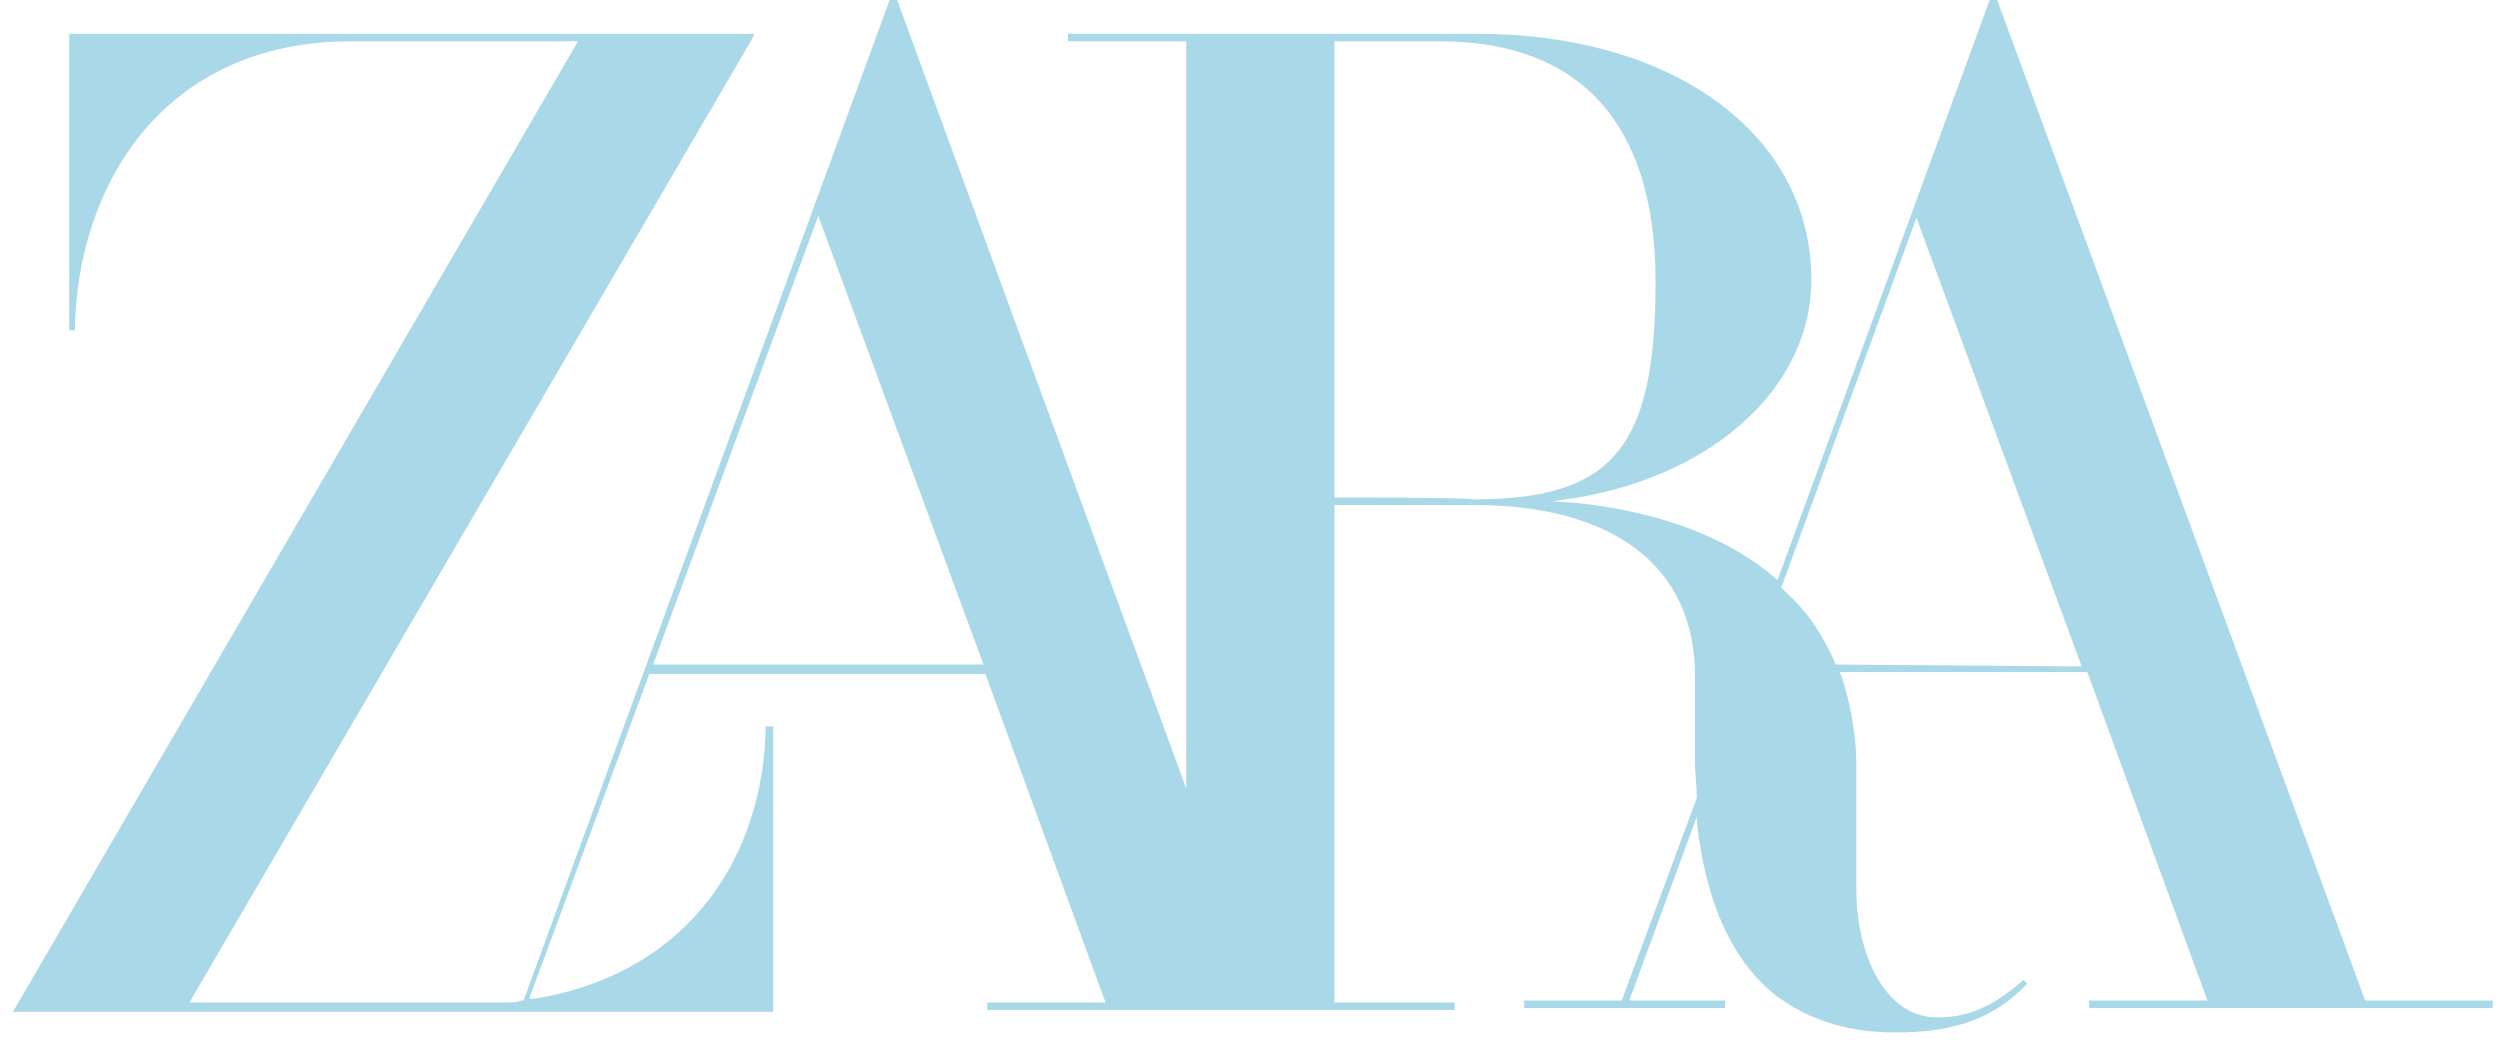 <svg xmlns="http://www.w3.org/2000/svg" width="124" height="52" viewBox="0 0 124 52" fill="none">
  <g opacity="0.75">
    <path fill-rule="evenodd" clip-rule="evenodd" d="M99.061 0L117.311 49.628H123.642V50.001H103.623V49.628H109.489L103.53 33.334H91.239L91.332 33.52C91.798 34.917 92.077 36.5 92.077 37.989V44.135C92.077 47.3 93.474 50.466 96.081 50.466C97.664 50.466 98.874 49.908 100.364 48.604L100.55 48.79C98.968 50.466 97.012 51.211 94.033 51.211C91.798 51.211 89.936 50.653 88.446 49.628L88.167 49.442C86.211 47.952 84.908 45.438 84.349 42.086L84.256 41.528L84.163 40.69V40.503L80.811 49.628H85.56V50.001H75.597V49.628H80.439L84.163 39.572C84.163 39.014 84.07 38.362 84.07 37.803V33.52C84.07 28.12 80.066 25.047 73.083 25.047H66.192V49.721H72.152V50.094H48.967V49.721H54.833L48.874 33.427H32.207L26.248 49.535H26.527C34.348 48.232 37.887 42.273 37.98 36.034H38.352V50.187H0.642L28.669 2.048H17.402C8.091 2.048 3.808 9.218 3.715 16.388H3.435V1.676H37.421L37.235 2.048L9.395 49.721H24.013C24.386 49.721 24.758 49.721 25.13 49.721C25.41 49.721 25.596 49.721 25.875 49.628H25.968L44.125 0H44.498L58.837 39.107V2.048H52.971V1.676H73.269C83.046 1.676 89.843 6.704 89.843 13.874C89.843 19.088 85.187 23.464 78.297 24.674L76.993 24.861L78.297 24.954C82.487 25.419 85.839 26.723 88.167 28.771L98.688 0H99.061ZM91.053 32.961L103.251 33.054L95.057 10.801L88.353 29.144L88.725 29.516C89.75 30.447 90.495 31.658 91.053 32.961ZM66.192 24.674V2.048H71.407C78.39 2.048 82.115 6.145 82.115 13.967C82.115 22.254 79.973 24.768 73.083 24.768C73.083 24.674 66.192 24.674 66.192 24.674ZM40.587 10.708L32.393 32.961H48.781L40.587 10.708Z" fill="#8CCCE0"/>
  </g>
</svg>